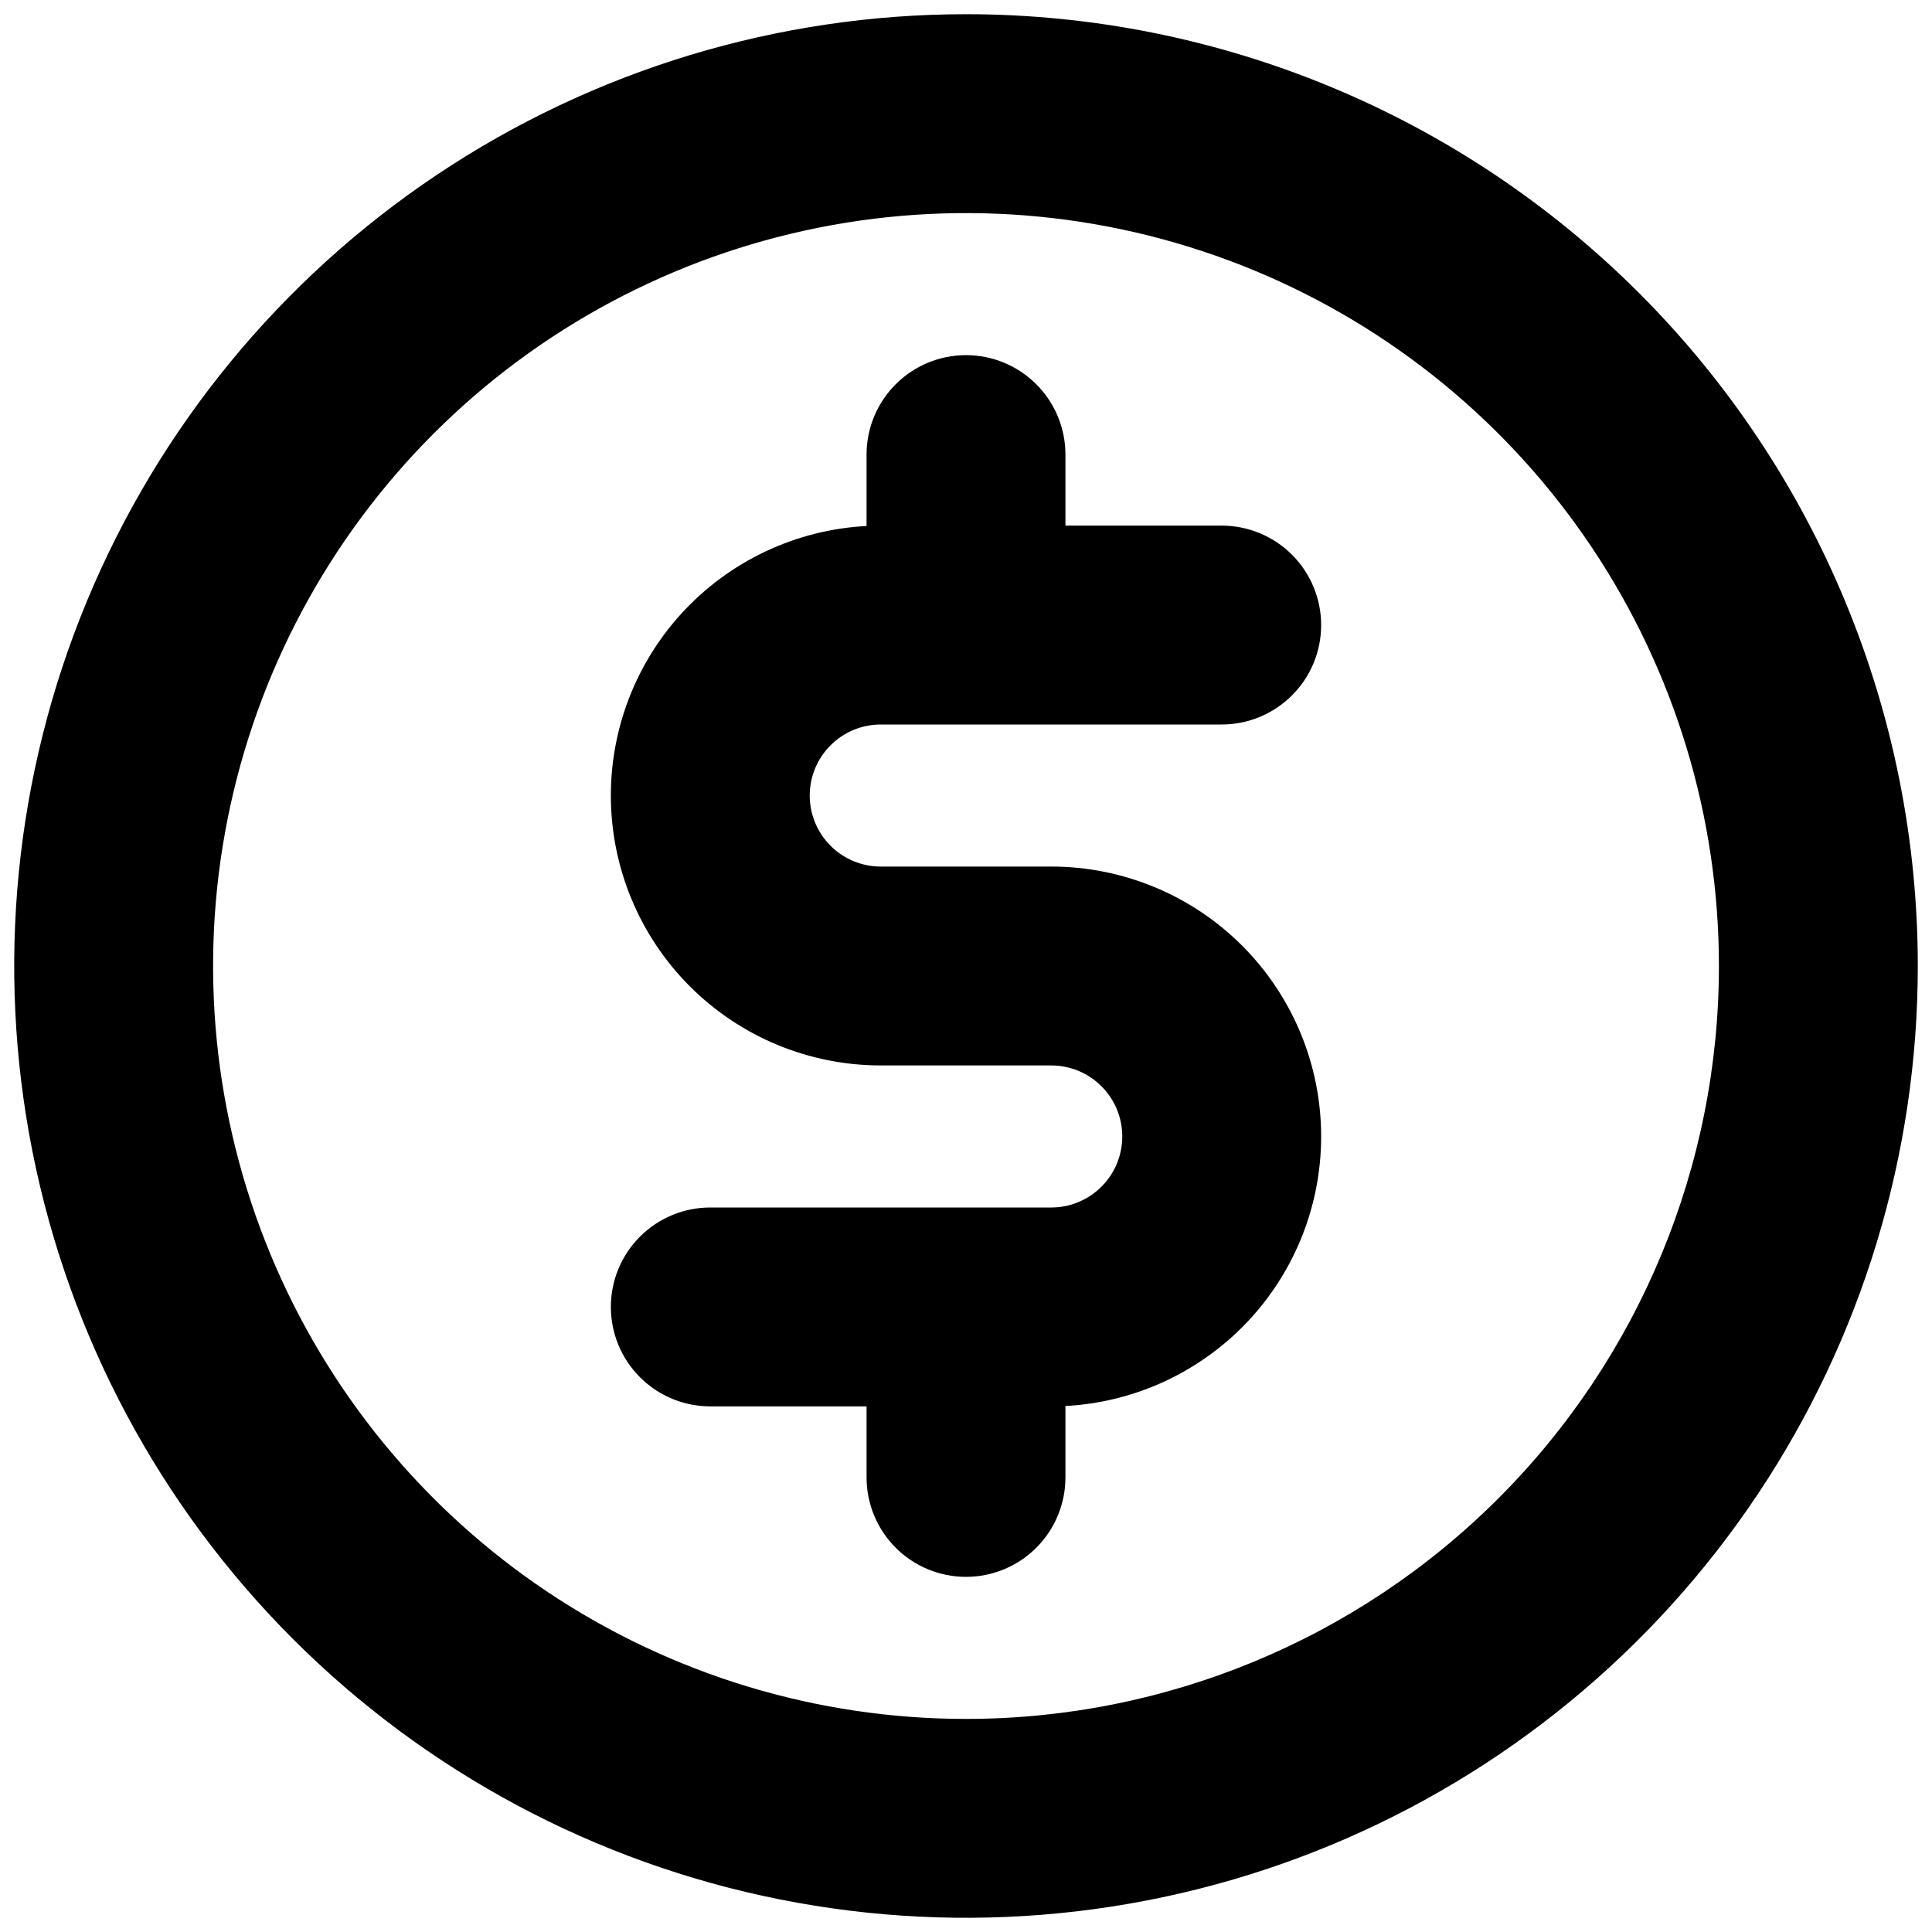 <svg width="68" height="68" viewBox="0 0 68 68" fill="none" xmlns="http://www.w3.org/2000/svg">
<path d="M31 25H43C43.796 25 44.559 24.684 45.121 24.121C45.684 23.559 46 22.796 46 22C46 21.204 45.684 20.441 45.121 19.879C44.559 19.316 43.796 19 43 19H37V16C37 15.204 36.684 14.441 36.121 13.879C35.559 13.316 34.796 13 34 13C33.204 13 32.441 13.316 31.879 13.879C31.316 14.441 31 15.204 31 16V19C28.613 19 26.324 19.948 24.636 21.636C22.948 23.324 22 25.613 22 28C22 30.387 22.948 32.676 24.636 34.364C26.324 36.052 28.613 37 31 37H37C37.796 37 38.559 37.316 39.121 37.879C39.684 38.441 40 39.204 40 40C40 40.796 39.684 41.559 39.121 42.121C38.559 42.684 37.796 43 37 43H25C24.204 43 23.441 43.316 22.879 43.879C22.316 44.441 22 45.204 22 46C22 46.796 22.316 47.559 22.879 48.121C23.441 48.684 24.204 49 25 49H31V52C31 52.796 31.316 53.559 31.879 54.121C32.441 54.684 33.204 55 34 55C34.796 55 35.559 54.684 36.121 54.121C36.684 53.559 37 52.796 37 52V49C39.387 49 41.676 48.052 43.364 46.364C45.052 44.676 46 42.387 46 40C46 37.613 45.052 35.324 43.364 33.636C41.676 31.948 39.387 31 37 31H31C30.204 31 29.441 30.684 28.879 30.121C28.316 29.559 28 28.796 28 28C28 27.204 28.316 26.441 28.879 25.879C29.441 25.316 30.204 25 31 25V25ZM34 1C27.473 1 21.093 2.935 15.666 6.561C10.239 10.188 6.01 15.341 3.512 21.371C1.014 27.401 0.361 34.037 1.634 40.438C2.907 46.839 6.05 52.719 10.665 57.334C15.281 61.95 21.161 65.093 27.562 66.366C33.963 67.639 40.599 66.986 46.629 64.488C52.658 61.99 57.812 57.761 61.438 52.334C65.065 46.907 67 40.527 67 34C67 25.248 63.523 16.854 57.334 10.665C51.146 4.477 42.752 1 34 1V1ZM34 61C28.66 61 23.44 59.416 19 56.45C14.559 53.483 11.099 49.266 9.055 44.333C7.012 39.399 6.477 33.97 7.519 28.733C8.561 23.495 11.132 18.684 14.908 14.908C18.684 11.132 23.495 8.561 28.733 7.519C33.97 6.477 39.399 7.012 44.333 9.055C49.266 11.099 53.483 14.559 56.45 19C59.416 23.44 61 28.66 61 34C61 41.161 58.155 48.028 53.092 53.092C48.028 58.155 41.161 61 34 61V61Z" fill="black" stroke="black"/>
</svg>
